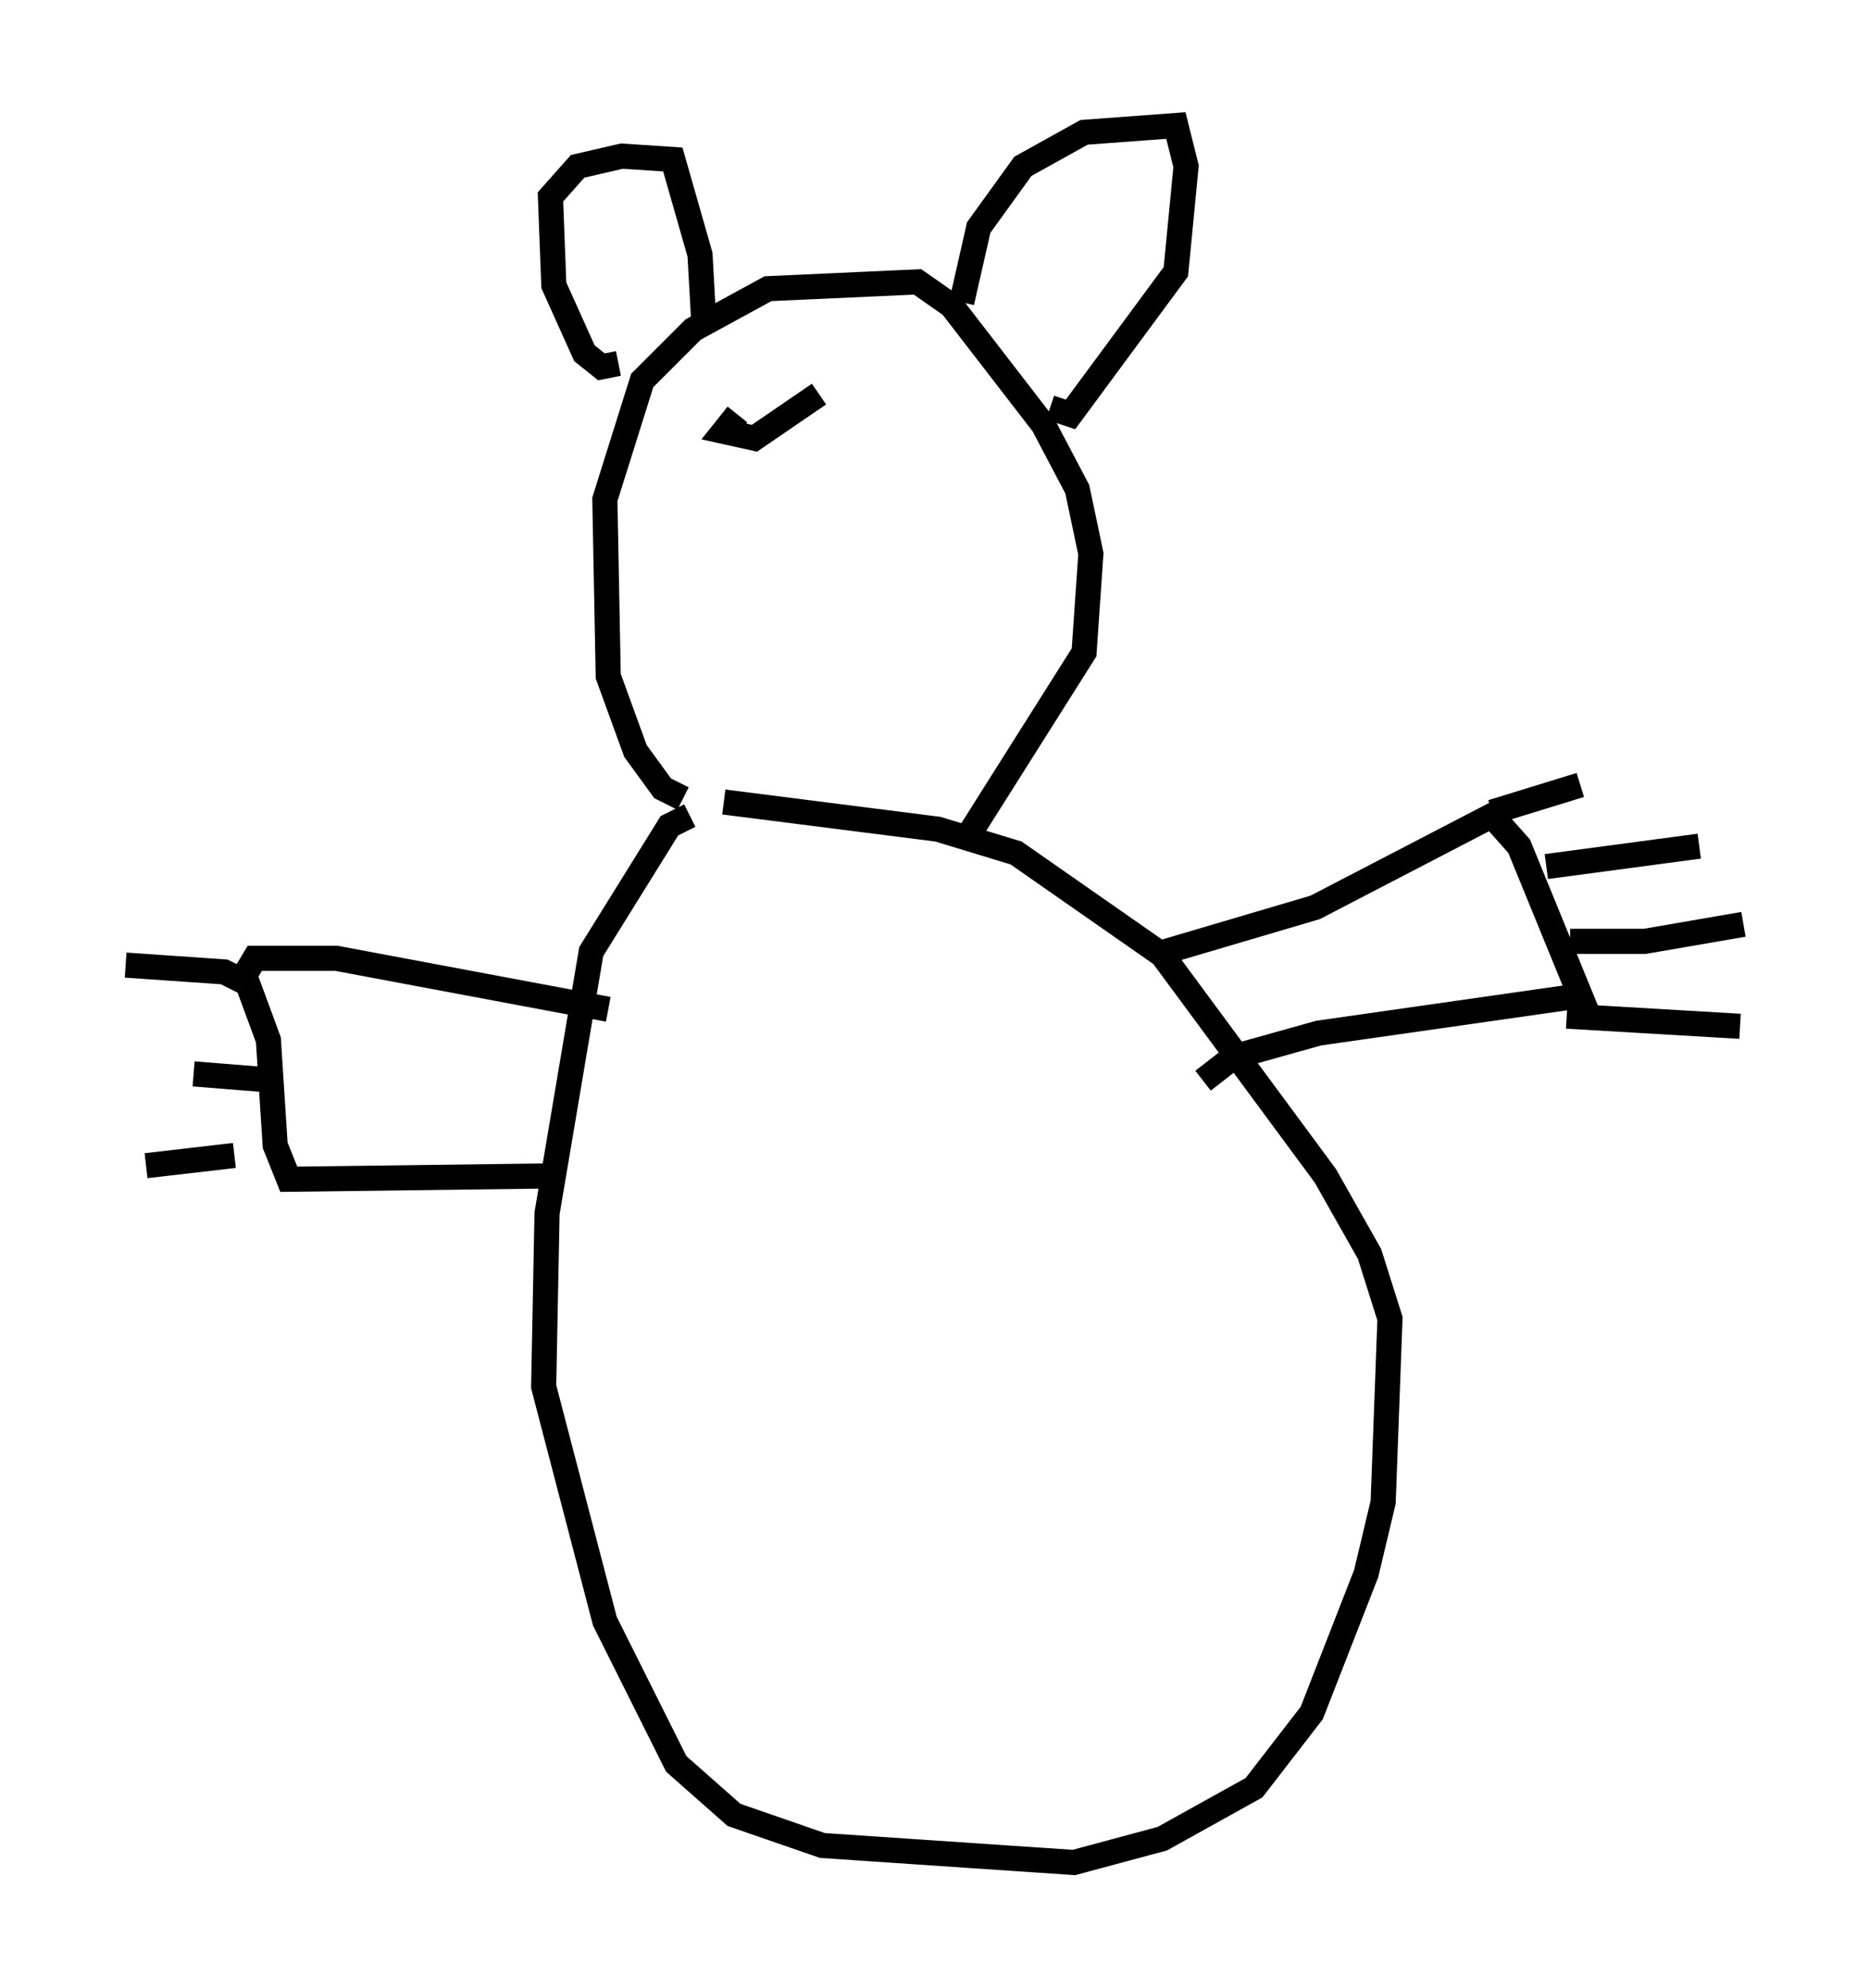 <?xml version="1.0" encoding="utf-8" ?>
<svg baseProfile="full" height="79.147" version="1.1" width="74.411" xmlns="http://www.w3.org/2000/svg" xmlns:ev="http://www.w3.org/2001/xml-events" xmlns:xlink="http://www.w3.org/1999/xlink"><defs /><rect fill="white" height="79.147" width="74.411" x="0" y="0" /><path d="M30.169, 32.334 m-2.706, 0.135 l-0.812, 0.406 -3.112, 5.007 l-1.759, 10.419 -0.135, 6.901 l2.436, 9.337 2.842, 5.683 l2.3, 2.03 3.518, 1.218 l10.013, 0.677 3.518, -0.947 l3.654, -2.03 2.3, -2.977 l2.165, -5.548 0.677, -2.842 l0.271, -7.307 -0.812, -2.571 l-1.759, -3.112 -6.495, -8.796 l-5.819, -4.059 -3.112, -0.947 l-8.525, -1.083 m17.591, 5.954 l5.954, -1.759 7.036, -3.654 l1.083, 1.218 2.436, 5.954 l-10.419, 1.488 -3.383, 0.947 l-1.218, 0.947 m11.502, -10.69 l3.518, -1.083 m-1.353, 3.248 l6.089, -0.812 m-5.142, 3.789 l2.977, 0.0 3.924, -0.677 m-7.036, 3.654 l6.901, 0.406 m-45.06, -0.677 l-10.825, -2.03 -3.248, 0.0 l-0.406, 0.677 0.947, 2.571 l0.271, 4.195 0.541, 1.353 l10.555, -0.135 m-12.72, -0.812 l-3.518, 0.406 m5.277, -3.383 l-3.383, -0.271 m2.03, -3.654 l-0.812, -0.406 -3.924, -0.271 m22.192, -6.631 l-0.812, -0.406 -1.083, -1.488 l-1.083, -2.977 -0.135, -7.036 l1.488, -4.736 2.03, -2.03 l2.977, -1.624 5.954, -0.271 l1.353, 0.947 3.654, 4.736 l1.353, 2.571 0.541, 2.571 l-0.271, 3.924 -4.871, 7.713 m-13.667, -19.215 l-0.677, 0.135 -0.677, -0.541 l-1.218, -2.706 -0.135, -3.518 l1.083, -1.218 1.759, -0.406 l2.03, 0.135 1.083, 3.789 l0.135, 2.436 m10.284, -0.541 l0.677, -2.977 1.759, -2.436 l2.436, -1.353 3.654, -0.271 l0.406, 1.624 -0.406, 4.195 l-4.195, 5.683 -0.812, -0.271 m-12.449, 0.271 l-0.541, 0.677 1.218, 0.271 l2.571, -1.759 " fill="none" stroke="black" stroke-width="1" /></svg>